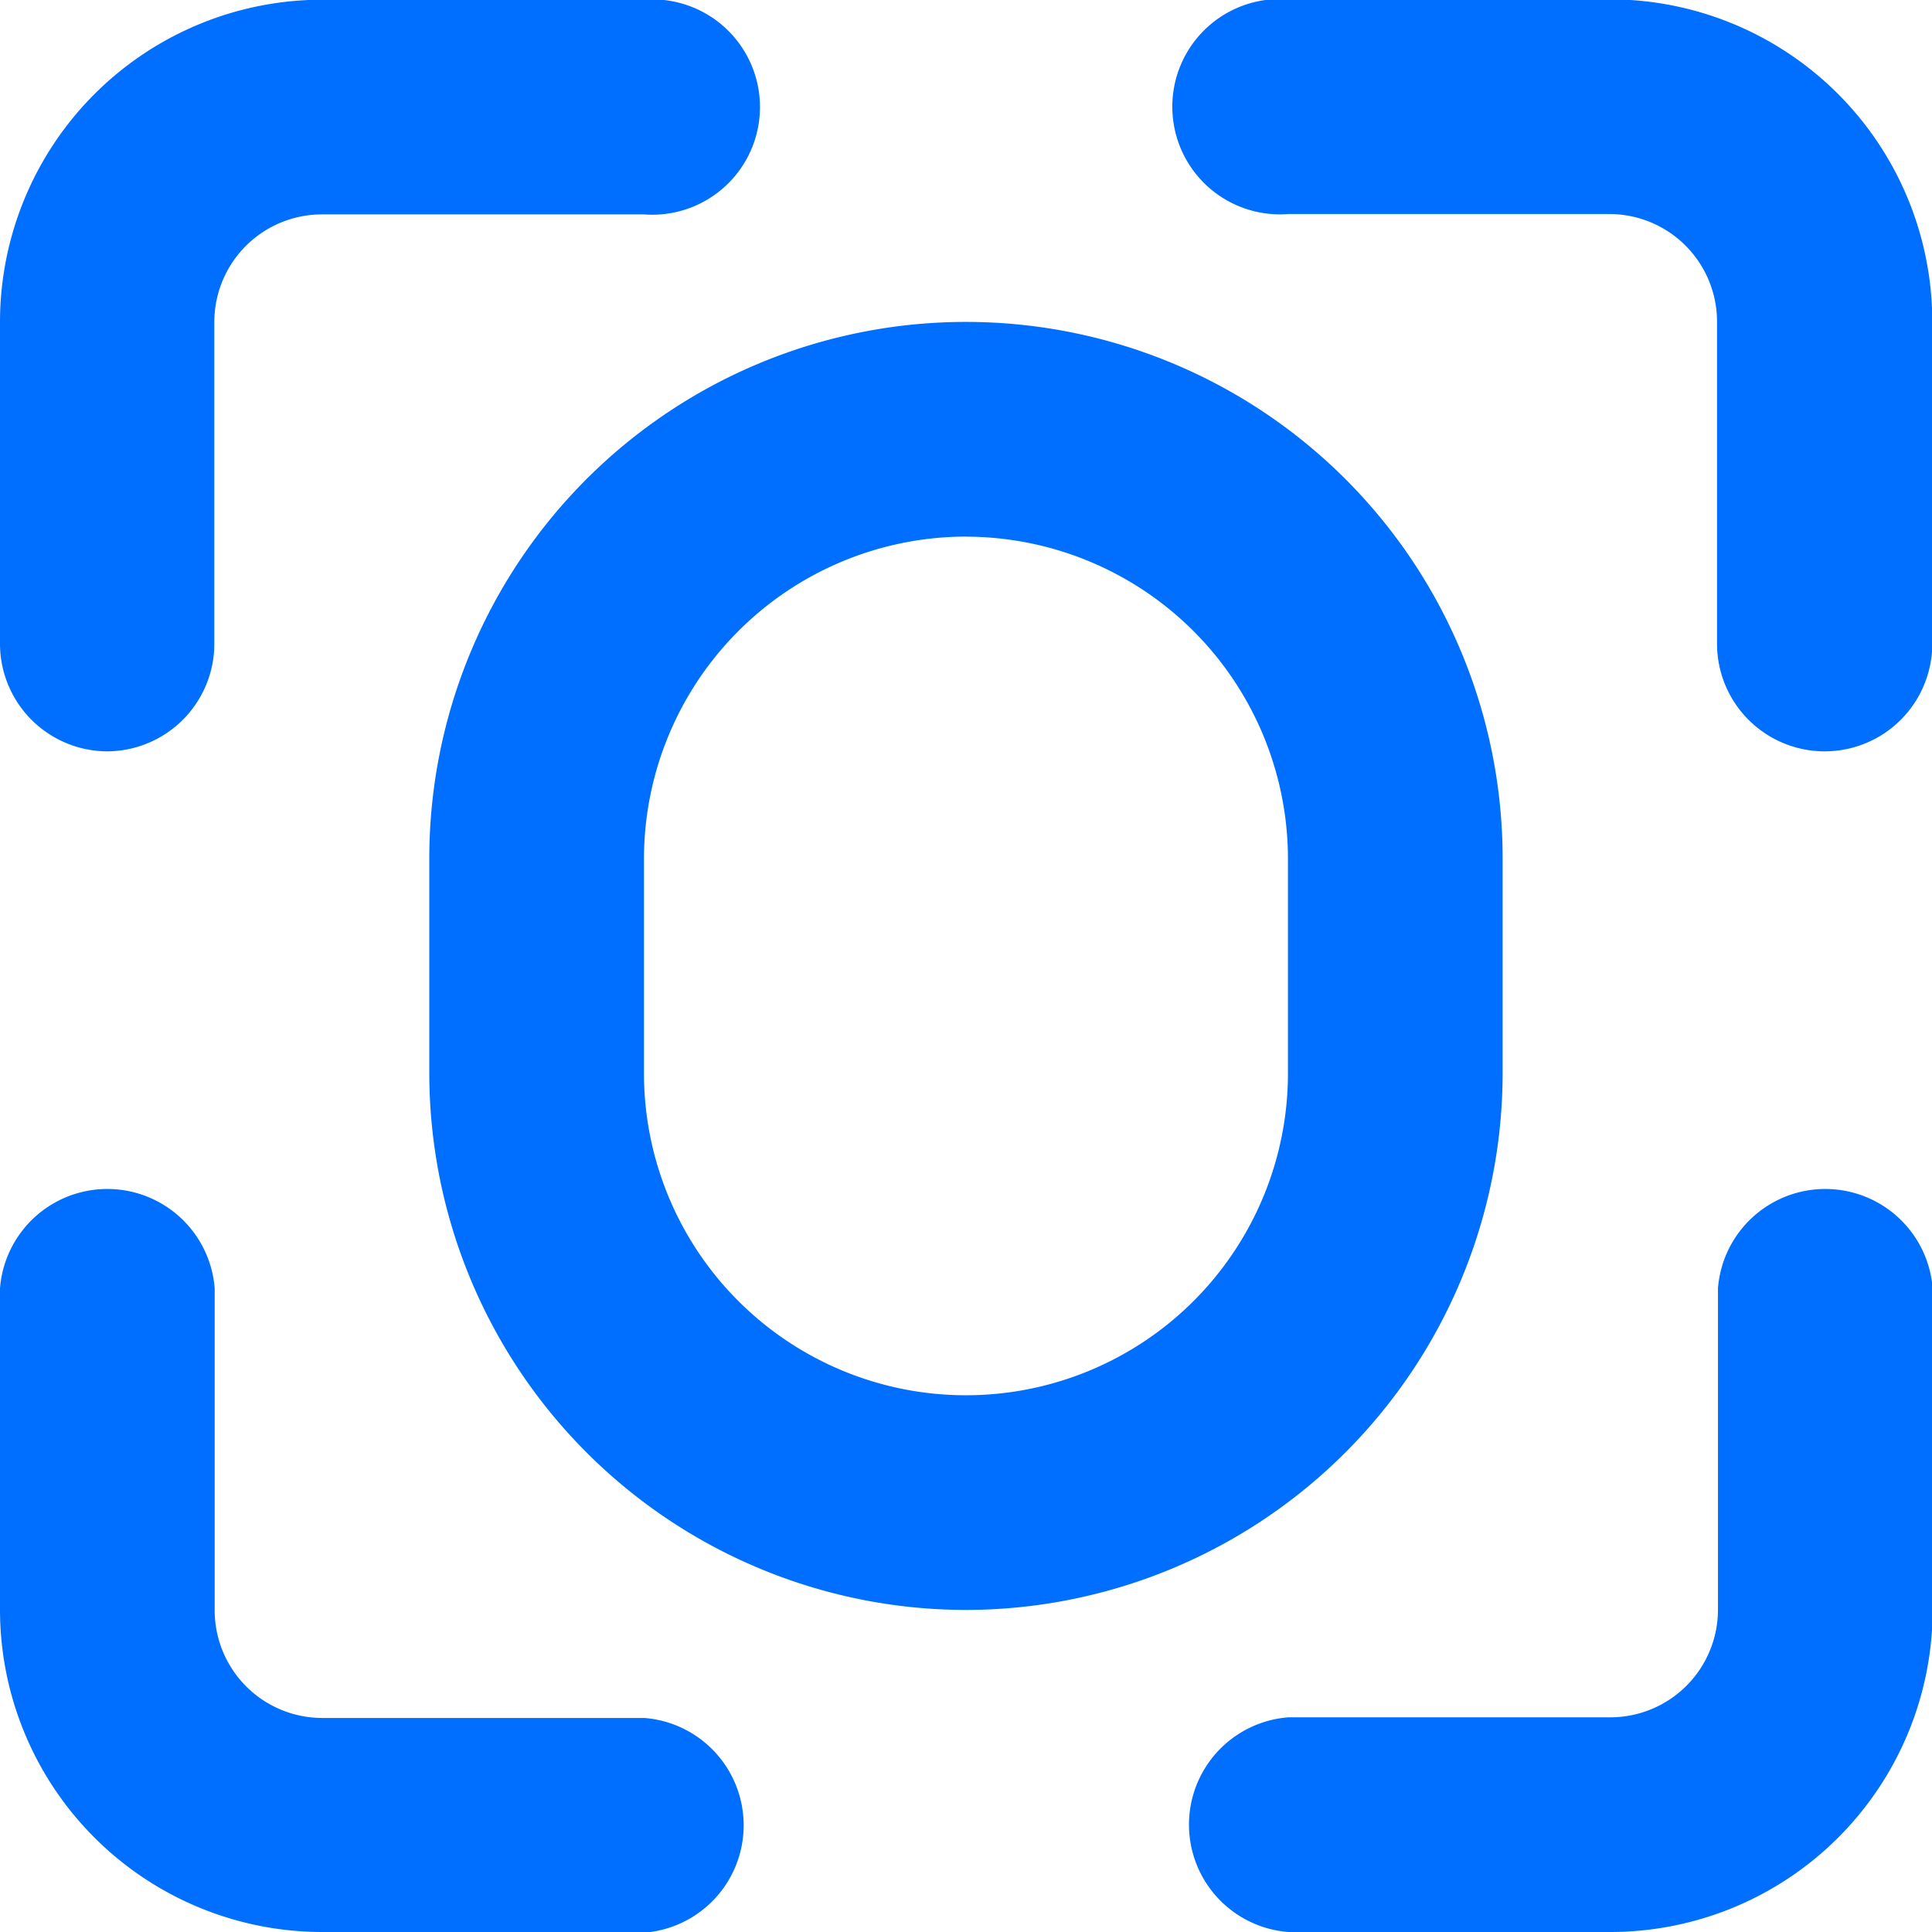 <svg id="Face_Detection" data-name="Face Detection" xmlns="http://www.w3.org/2000/svg" width="26.917" height="26.917" viewBox="0 0 26.917 26.917">
  <g id="Group_3760" data-name="Group 3760">
    <g id="Group_3756" data-name="Group 3756">
      <path id="Path_4800" data-name="Path 4800" d="M1498.5,177.468a1.5,1.5,0,0,1-1.5-1.5v-4.486a4.492,4.492,0,0,1,4.486-4.486h4.486a1.5,1.5,0,1,1,0,2.991h-4.486a1.5,1.5,0,0,0-1.5,1.5v4.486A1.5,1.5,0,0,1,1498.5,177.468Z" transform="translate(-1497 -167)" fill="#006fff"/>
    </g>
    <g id="Group_3757" data-name="Group 3757" transform="translate(16.449)">
      <path id="Path_4801" data-name="Path 4801" d="M1516.973,177.468a1.5,1.5,0,0,1-1.5-1.5v-4.486a1.5,1.5,0,0,0-1.5-1.5H1509.5a1.5,1.5,0,1,1,0-2.991h4.486a4.492,4.492,0,0,1,4.486,4.486v4.486A1.5,1.5,0,0,1,1516.973,177.468Z" transform="translate(-1508 -167)" fill="#006fff"/>
    </g>
    <g id="Group_3758" data-name="Group 3758" transform="translate(0 16.449)">
      <path id="Path_4802" data-name="Path 4802" d="M1505.972,188.468h-4.486a4.492,4.492,0,0,1-4.486-4.486V179.5a1.5,1.5,0,0,1,2.991,0v4.486a1.5,1.5,0,0,0,1.5,1.5h4.486a1.5,1.5,0,0,1,0,2.991Z" transform="translate(-1497 -178)" fill="#006fff"/>
    </g>
    <g id="Group_3759" data-name="Group 3759" transform="translate(16.449 16.449)">
      <path id="Path_4803" data-name="Path 4803" d="M1513.981,188.468H1509.5a1.5,1.5,0,0,1,0-2.991h4.486a1.5,1.5,0,0,0,1.5-1.5V179.5a1.5,1.5,0,0,1,2.991,0v4.486A4.492,4.492,0,0,1,1513.981,188.468Z" transform="translate(-1508 -178)" fill="#006fff"/>
    </g>
  </g>
  <g id="Group_3761" data-name="Group 3761" transform="translate(5.981 4.486)">
    <path id="Path_4804" data-name="Path 4804" d="M1508.477,187.944a7.485,7.485,0,0,1-7.477-7.477v-2.991a7.477,7.477,0,0,1,14.954,0v2.991A7.485,7.485,0,0,1,1508.477,187.944Zm0-14.954a4.492,4.492,0,0,0-4.486,4.486v2.991a4.486,4.486,0,0,0,8.972,0v-2.991A4.492,4.492,0,0,0,1508.477,172.991Z" transform="translate(-1501 -170)" fill="#006fff"/>
  </g>
</svg>
